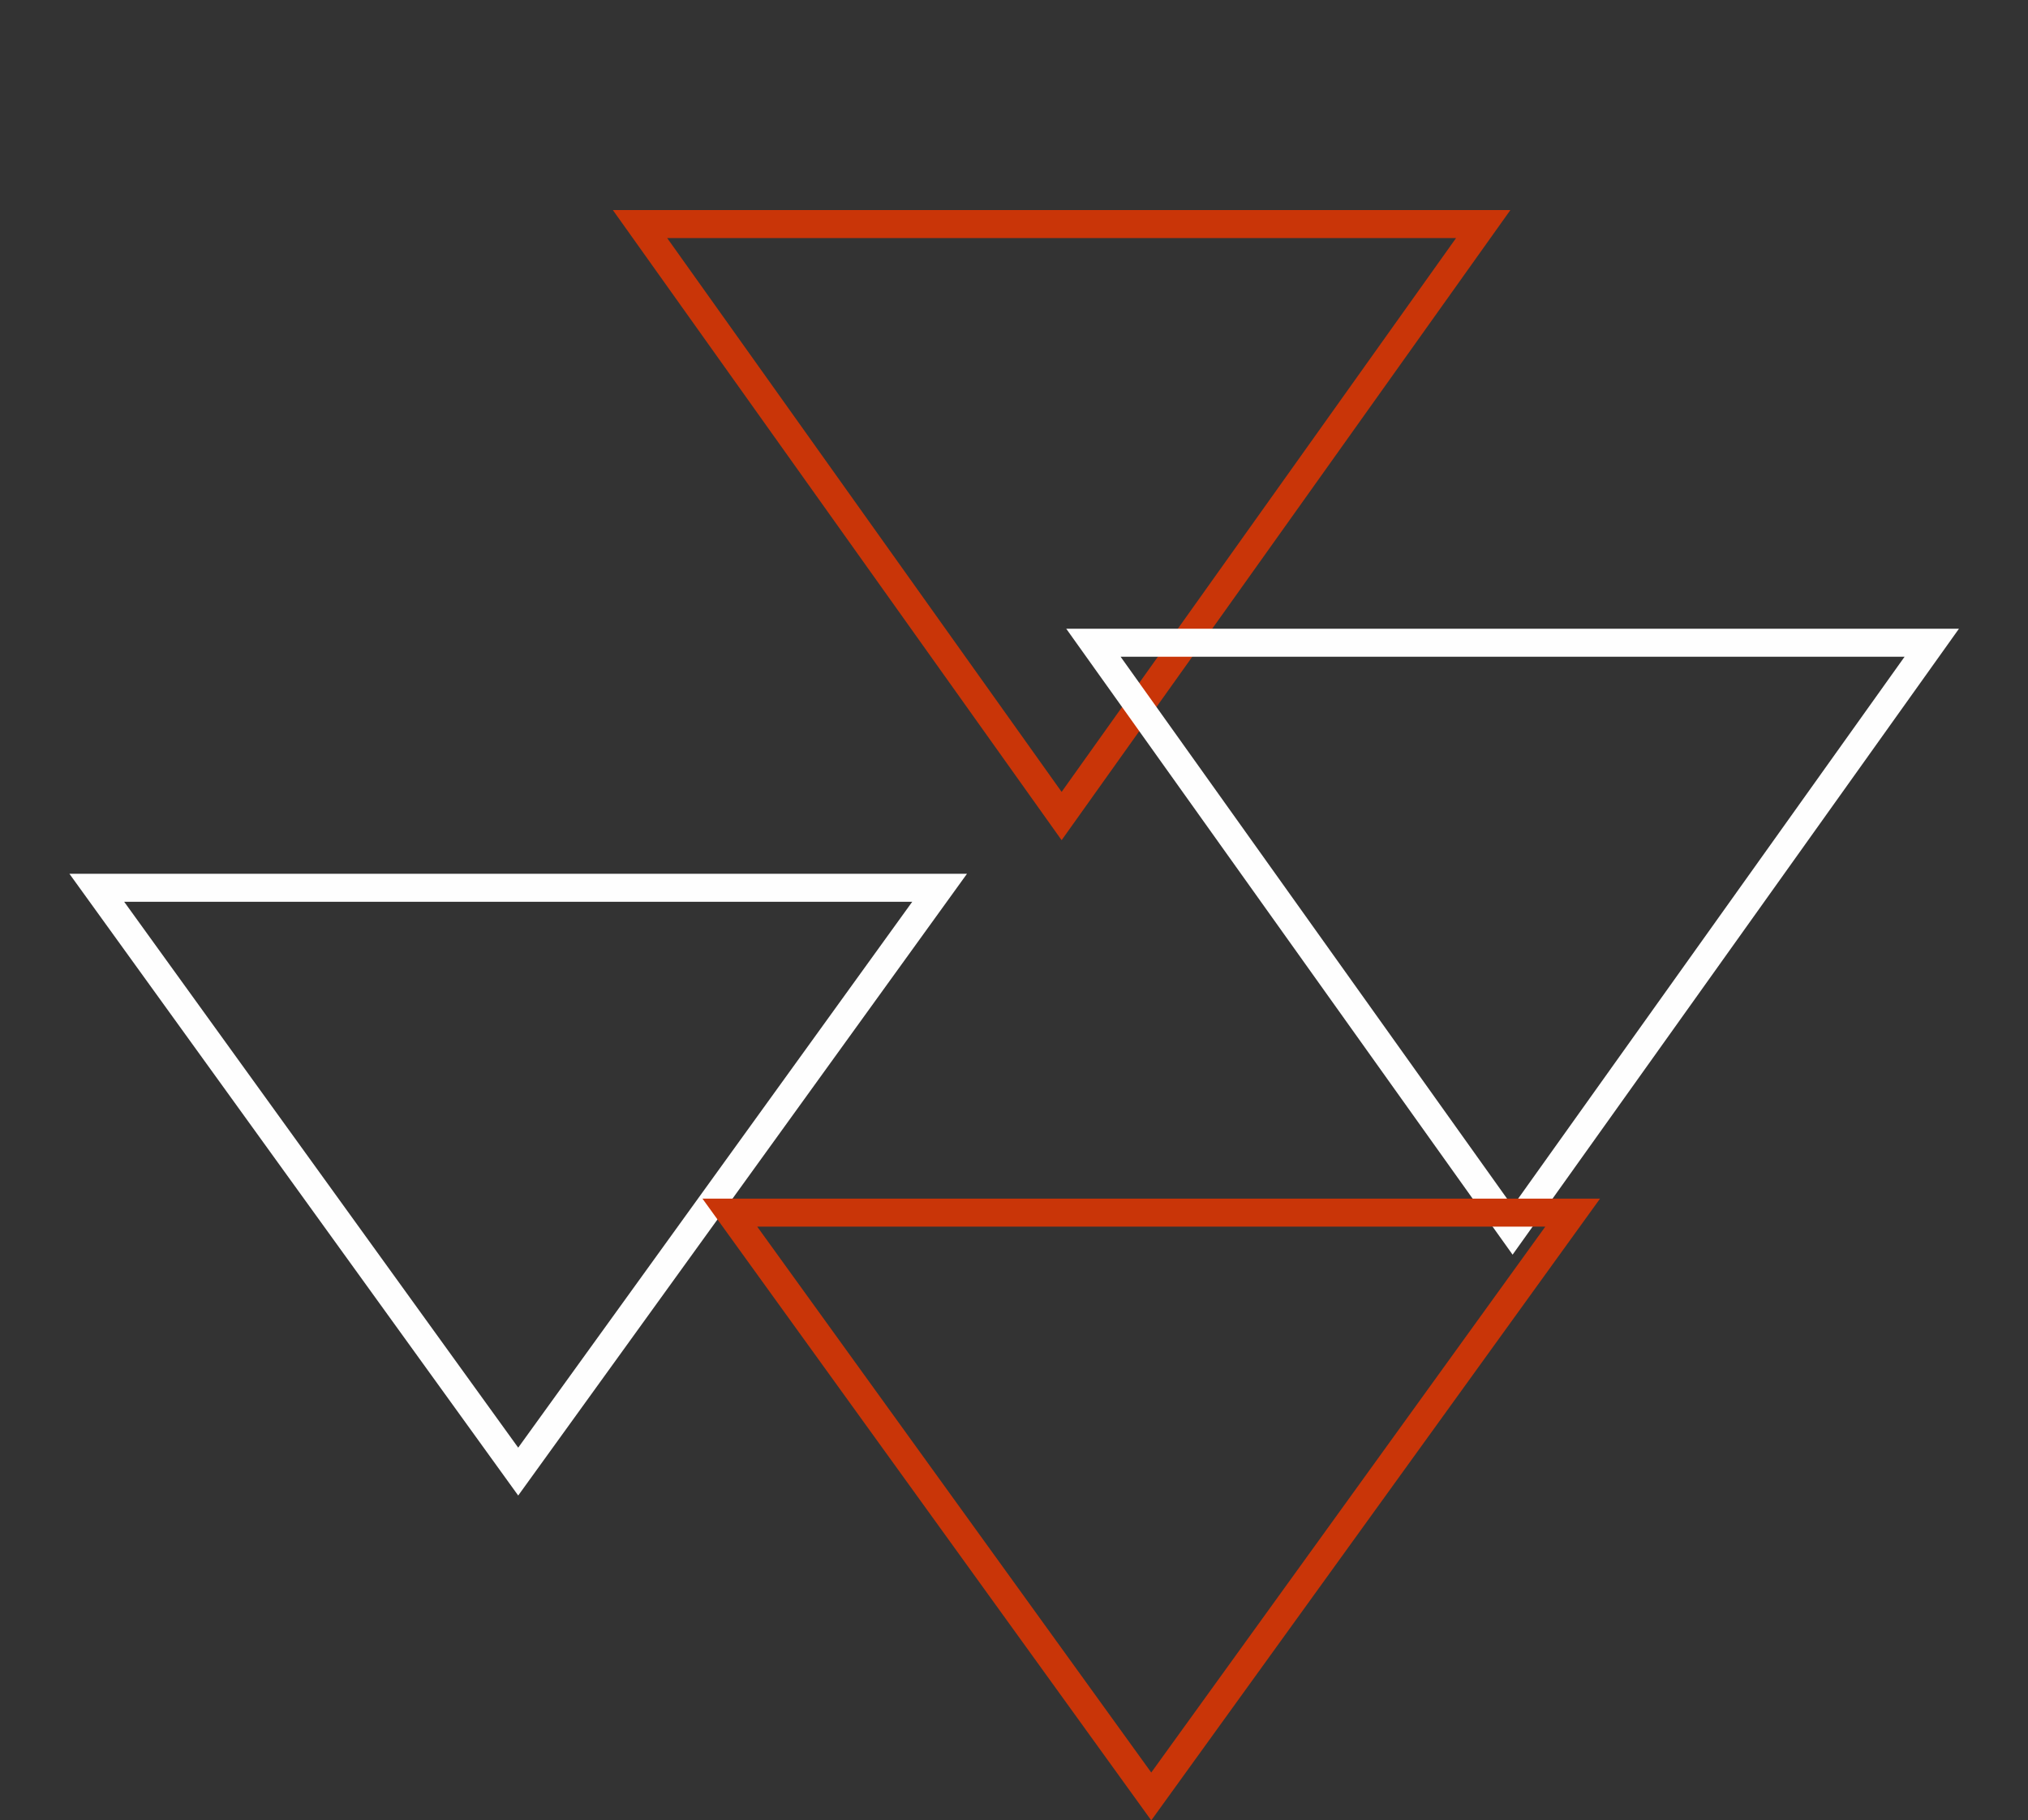 <svg width="362" height="325" viewBox="0 0 362 325" fill="none" xmlns="http://www.w3.org/2000/svg">
<rect x="0" y="0" width="362" height="325" fill="#333333" stroke="none"/>
<path d="M264.758 40L189.5 145.69L114.242 40L264.758 40Z" stroke="#C93508" stroke-width="5"/>
<path d="M344.822 114.75L270 219.694L195.178 114.75L344.822 114.75Z" stroke="#FEFEFE" stroke-width="5"/>
<path d="M167.72 158.5L92.5 262.728L17.28 158.5H167.72Z" stroke="#FEFEFE" stroke-width="5"/>
<path d="M280.72 216.5L205.5 320.728L130.28 216.5H280.72Z" stroke="#C93508" stroke-width="5"/>
</svg>
